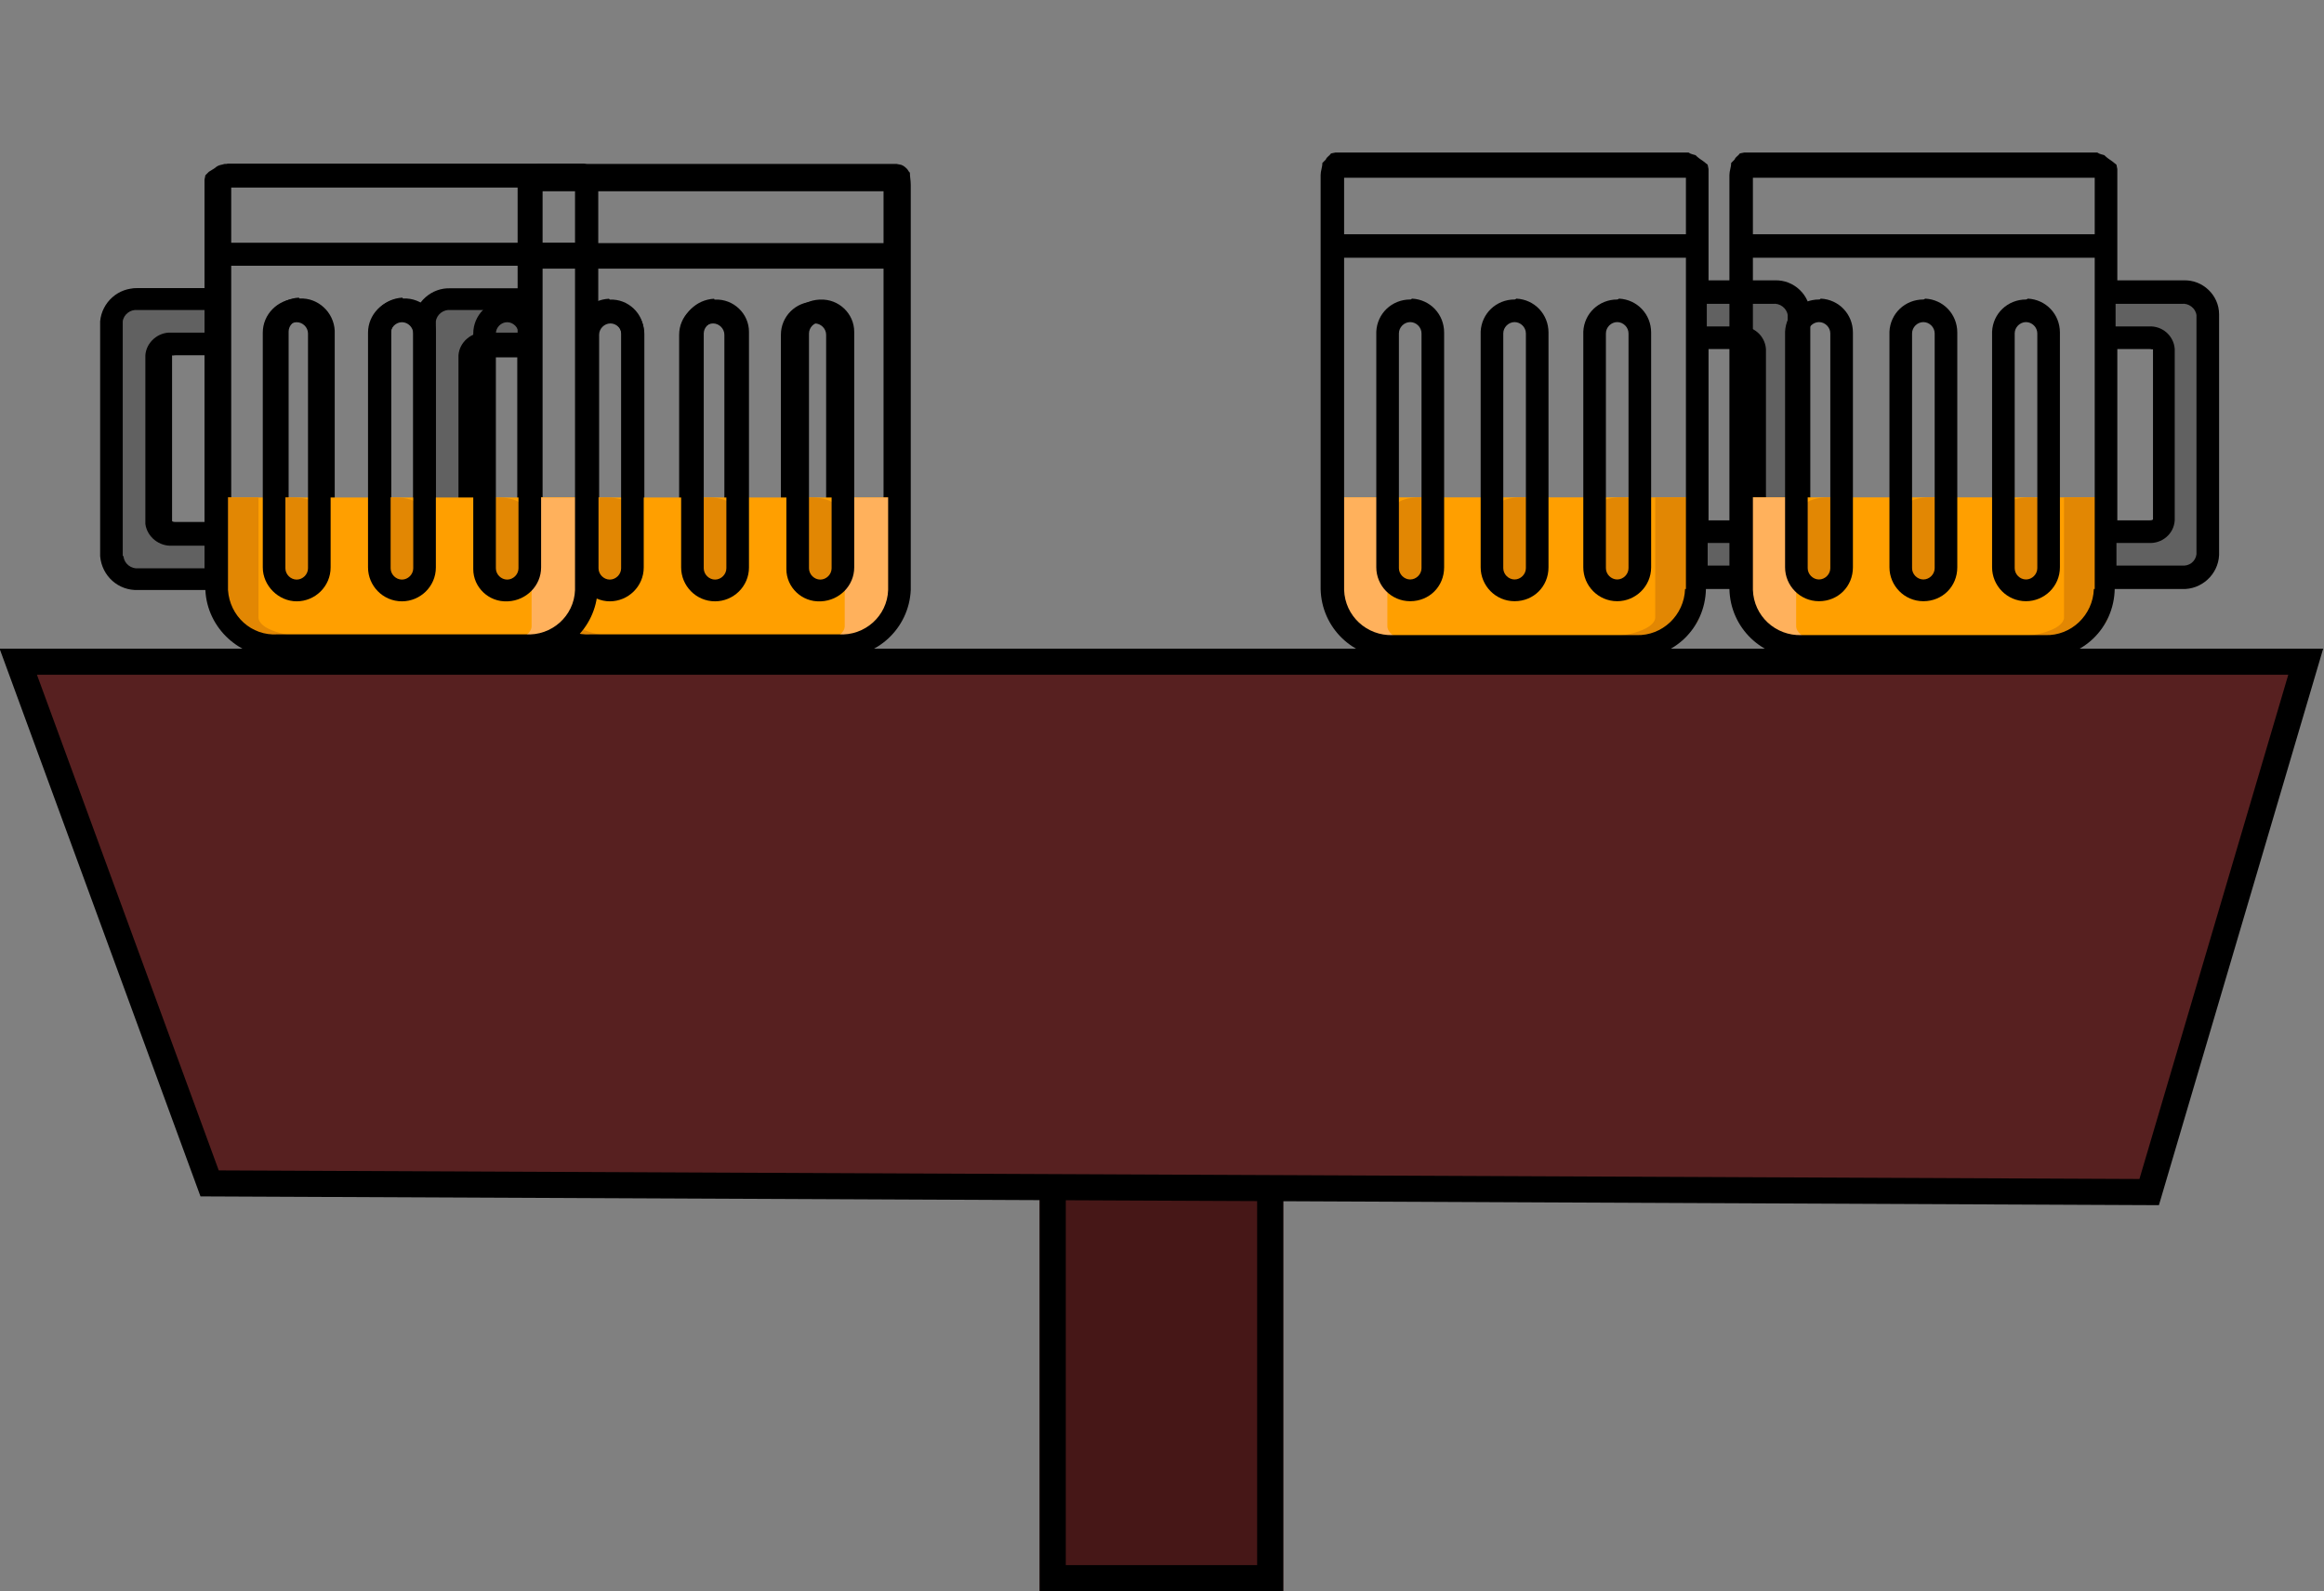 <?xml version="1.0" encoding="utf-8"?>
<!-- Generator: Adobe Illustrator 23.0.0, SVG Export Plug-In . SVG Version: 6.00 Build 0)  -->
<svg version="1.1" id="Capa_1" xmlns="http://www.w3.org/2000/svg" xmlns:xlink="http://www.w3.org/1999/xlink" x="0px" y="0px"
	 viewBox="0 0 267.2 183" style="enable-background:new 0 0 267.2 183;" xml:space="preserve">
<rect x="0" y="0" width="267.2" height="183" fill="#808080" stroke="none"/>
<style type="text/css">
	.st0{fill:#461717;}
	.st1{fill:none;stroke:#000000;stroke-width:3;}
	.st2{fill:#572020;stroke:#000000;stroke-width:3;stroke-miterlimit:10;}
	.st3{fill:#E0E0E0;}
	.st4{fill:#F4F4F4;}
	.st5{fill:#FF9F00;}
	.st6{fill:#FFB15C;}
	.st7{fill:#E28703;}
	.st8{fill:#616161;}
</style>
<g id="Rectangle_1" transform="translate(130.838 134)">
	<rect x="-11.3" y="0" class="st0" width="28" height="49"/>
	<rect x="-9.8" y="1.5" class="st1" width="25" height="46"/>
</g>
<polygon class="st2" points="247.1,137.1 24.1,136.1 2.1,76.1 265.1,76.1 "/>
<g id="Cerveza_media_llena_1_" transform="translate(45.984 -3.027)">
	<g id="Layer_1_1_" transform="translate(9 18.925)">
		<path id="Path_49_1_" d="M-2.8,17.5h7.6V5.2l0,0c0-0.1,0.1-0.4,0.1-0.5l0.4-0.4C5.6,4.1,6,3.9,6.2,3.7C6.5,3.5,6.8,3.5,7,3.4h40.5
			c0.1,0,0.4,0.1,0.5,0.1c0.2,0.1,0.5,0.3,0.7,0.5l0.3,0.3l0.1,0.1c0,0.5,0.1,0.9,0.1,1.4v46.1c-0.2,4.4-3.8,7.8-8.2,7.6H13.1
			c-4.4,0.2-8.1-3.3-8.2-7.6h-7.6C-4.9,52-6.8,50.3-7,48.1V21.4C-6.8,19.1-5,17.4-2.8,17.5z M7.4,51.9c0.1,3,2.6,5.2,5.6,5.1
			c0,0,0,0,0,0H41c3,0.1,5.5-2.1,5.6-5.1c0,0,0,0,0,0V15H7.4V51.9z M7.4,12.4h39.2V6.1H7.4V12.4z M4.8,25.2H1.1
			c-0.3,0-0.3,0.1-0.4,0v19c0.1,0.1,0.3,0.1,0.4,0.1h3.7L4.8,25.2z M-4.3,48.1c0.1,0.8,0.9,1.4,1.7,1.3c0,0,0,0,0,0h7.4v-2.5H1.1
			c-1.5,0.1-2.9-1-3-2.5c0,0,0,0,0,0V25.2c0.1-1.5,1.4-2.7,3-2.5c0,0,0,0,0,0h3.7v-2.5h-7.6c-0.8-0.1-1.6,0.5-1.7,1.3v26.7H-4.3z"/>
		<path id="Path_50_1_" d="M38.7,18.8c2.1-0.1,3.9,1.6,3.9,3.7c0,0,0,0.1,0,0.1v26.7c0,2.1-1.7,3.8-3.8,3.8c0,0-0.1,0-0.1,0
			c-2.1,0.1-3.9-1.6-3.9-3.7c0,0,0-0.1,0-0.1V22.6c0-2.1,1.7-3.8,3.8-3.8C38.6,18.8,38.7,18.8,38.7,18.8z M37.4,49.4
			c0,0.7,0.6,1.3,1.3,1.3c0.7,0,1.3-0.6,1.3-1.3V22.6c0-0.7-0.6-1.3-1.3-1.3c-0.7,0-1.3,0.6-1.3,1.3V49.4z"/>
		<path id="Path_51_1_" d="M27,18.8c2.1-0.1,3.9,1.6,3.9,3.7c0,0,0,0.1,0,0.1v26.7c0,2.2-1.8,3.9-4,3.8c-2.1,0-3.8-1.7-3.8-3.8V22.6
			c0-2.1,1.7-3.8,3.8-3.8C26.9,18.8,26.9,18.8,27,18.8z M25.7,49.4c0,0.7,0.6,1.3,1.3,1.3c0.7,0,1.3-0.6,1.3-1.3V22.6
			c0-0.7-0.6-1.3-1.3-1.3c-0.7,0-1.3,0.6-1.3,1.3V49.4z"/>
		<path id="Path_52_1_" d="M15.2,18.8c2.1-0.1,3.9,1.6,3.9,3.7c0,0,0,0.1,0,0.1v26.7c0,2.2-1.8,3.9-4,3.8c-2.1,0-3.8-1.7-3.8-3.8
			V22.6c0-2.1,1.7-3.8,3.8-3.8C15.1,18.8,15.2,18.8,15.2,18.8z M13.9,49.4c0,0.7,0.6,1.3,1.3,1.3c0.7,0,1.3-0.6,1.3-1.3V22.6
			c0-0.7-0.6-1.3-1.3-1.3c-0.7,0-1.3,0.6-1.3,1.3V49.4z"/>
	</g>
</g>
<g id="Cerveza_media_llena-2_1_" transform="translate(9.984 -3.612)">
	<g id="Layer_1-2_1_" transform="translate(9 19.043)">
		<path id="Path_49-2_1_" d="M-2.7,17.7h7.7V5.2l0,0c0-0.1,0.1-0.4,0.1-0.5l0.4-0.4c0.3-0.2,0.6-0.4,0.9-0.6
			c0.3-0.1,0.5-0.1,0.8-0.3h40.9c0.1,0,0.4,0.1,0.5,0.1c0.2,0.1,0.5,0.3,0.7,0.5l0.3,0.3l0.1,0.1c0,0.5,0.1,0.9,0.1,1.4v46.5
			c-0.2,4.4-3.9,7.9-8.3,7.7H13.4c-4.4,0.2-8.1-3.3-8.3-7.7h-7.7c-2.3,0.1-4.2-1.6-4.4-3.9v-27C-6.8,19.3-5,17.6-2.7,17.7z
			 M7.6,52.3c0.1,3,2.7,5.3,5.7,5.1c0,0,0,0,0,0h28.2c3,0.2,5.5-2.1,5.7-5.1c0,0,0,0,0,0V15.1H7.6L7.6,52.3z M7.6,12.5h39.6V6.1H7.6
			L7.6,12.5z M4.9,25.4H1.2c-0.3,0-0.3,0.1-0.4,0v19.1c0.1,0.1,0.3,0.1,0.4,0.1h3.7V25.4z M-4.3,48.5c0.1,0.8,0.9,1.4,1.7,1.3
			c0,0,0,0,0,0h7.5v-2.6H1.2c-1.5,0.1-2.9-1-3-2.5c0,0,0,0,0,0V25.4c0.1-1.5,1.5-2.7,3-2.6c0,0,0,0,0,0h3.7v-2.6h-7.7
			c-0.8-0.1-1.6,0.5-1.7,1.3v27H-4.3z"/>
		<path id="Path_50-2_1_" d="M39.2,18.9c2.1-0.1,3.9,1.6,4,3.7c0,0,0,0.1,0,0.1v27c0,2.1-1.7,3.8-3.8,3.9c0,0-0.1,0-0.1,0
			c-2.1,0.1-3.9-1.6-4-3.7c0,0,0-0.1,0-0.1v-27c0-2.1,1.7-3.8,3.8-3.9C39.1,18.9,39.2,18.9,39.2,18.9z M37.9,49.7
			c0,0.7,0.5,1.3,1.2,1.3c0,0,0.1,0,0.1,0c0.7,0.1,1.3-0.5,1.3-1.1c0,0,0-0.1,0-0.1v-27c0-0.7-0.5-1.3-1.2-1.3c0,0-0.1,0-0.1,0
			c-0.7-0.1-1.3,0.5-1.3,1.1c0,0,0,0.1,0,0.1V49.7z"/>
		<path id="Path_51-2_1_" d="M27.4,18.9c2.1-0.1,3.9,1.6,4,3.7c0,0,0,0.1,0,0.1v27c0,2.2-1.9,3.9-4,3.9c-2.1,0-3.8-1.8-3.9-3.9v-27
			c0-2.1,1.7-3.8,3.8-3.9C27.3,18.9,27.3,18.9,27.4,18.9z M26,49.7c0,0.7,0.6,1.3,1.3,1.3c0.7,0,1.3-0.6,1.3-1.3v-27
			c0-0.7-0.6-1.3-1.3-1.3c-0.7,0-1.3,0.6-1.3,1.3V49.7z"/>
		<path id="Path_52-2_1_" d="M15.5,18.9c2.1-0.1,3.9,1.6,4,3.7c0,0,0,0.1,0,0.1v27c0,2.2-1.9,3.9-4,3.9c-2.1,0-3.8-1.8-3.9-3.9v-27
			c0-2.1,1.7-3.8,3.8-3.9C15.4,18.9,15.4,18.9,15.5,18.9z M14.2,49.7c0,0.7,0.6,1.3,1.3,1.3c0.7,0,1.3-0.6,1.3-1.3v-27
			c0-0.7-0.6-1.3-1.3-1.3c-0.7,0-1.3,0.6-1.3,1.3V49.7z"/>
	</g>
</g>
<g id="Cerveza_media_vacia" transform="translate(149.838 -4.825)">
	<g id="colour_1_" transform="translate(11.572 4.825)">
		<path id="Path_53" class="st3" d="M-3.5,5.9"/>
		<path id="Path_54" class="st4" d="M21,3.5"/>
		<path id="Path_55" class="st5" d="M26.5,73.3H-0.3c-3.6,0-6.6-0.8-6.7-1.9V57.2h40.1v14.1C33,72.5,30.1,73.3,26.5,73.3z"/>
		<path id="Path_56" class="st6" d="M-1.9,57.2V72c0,1.4,3,2.4,6.7,2.4h-5C-4,74.5-7,73.3-7,72V57.2H-1.9z"/>
		<path id="Path_57" class="st7" d="M28.9,57.2V71c0,1.3-3,2.3-6.7,2.3h5c3.7,0,6.7-1,6.7-2.3V57.2H28.9z"/>
		<path id="Path_58" class="st8" d="M34.2,34.1h8.5c1.5-0.1,2.8,1.1,2.8,2.6v26.6c-0.1,1.5-1.4,2.6-2.8,2.6h-8.5v-5h4.8
			c0.8,0.1,1.5-0.5,1.5-1.3V40.4c-0.1-0.8-0.8-1.3-1.5-1.3h-4.8V34.1z"/>
		<path id="Path_59" class="st7" d="M1.8,57.2L1.8,57.2c1.4,0,2.6,0.4,2.6,0.8v8.2c0,0.4-1.2,0.8-2.6,0.8l0,0
			c-1.4,0-2.6-0.4-2.6-0.8V58C-0.7,57.6,0.5,57.2,1.8,57.2z"/>
		<path id="Path_60" class="st7" d="M13.5,57.2L13.5,57.2c1.4,0,2.6,0.4,2.6,0.8v8.1c0,0.4-1.2,0.8-2.6,0.8l0,0
			c-1.4,0-2.6-0.4-2.6-0.8V58C11,57.6,12.1,57.2,13.5,57.2z"/>
		<path id="Path_61" class="st7" d="M25,57.2L25,57.2c1.4,0,2.6,0.4,2.6,0.8v8.1c0,0.4-1.2,0.8-2.6,0.8l0,0c-1.4,0-2.6-0.4-2.6-0.8
			V58C22.5,57.6,23.6,57.2,25,57.2z"/>
	</g>
	<g id="Layer_1-3_1_" transform="translate(9 19.069)">
		<path id="Path_62" d="M45.2,18h-7.6V5.2l0,0c0-0.1-0.1-0.4-0.1-0.5L37,4.3c-0.3-0.2-0.6-0.4-0.9-0.7c-0.3-0.1-0.5-0.1-0.8-0.3
			H-5.3c-0.1,0-0.4,0.1-0.5,0.1C-6,3.7-6.3,3.8-6.4,4.1l-0.3,0.3l-0.1,0.1C-6.8,5-7,5.4-7,5.9v47.6c0.1,4.5,3.8,8,8.2,7.9
			c0,0,0,0,0,0h27.9c4.5,0.1,8.1-3.4,8.2-7.9c0,0,0,0,0,0H45c2.3,0.1,4.2-1.7,4.3-3.9V21.9C49.3,19.7,47.4,17.9,45.2,18z M34.9,53.5
			c-0.1,3-2.6,5.4-5.6,5.3c0,0,0,0,0,0h-28c-3,0.1-5.5-2.2-5.6-5.2c0,0,0,0,0,0V15.4h39.3V53.5z M34.9,12.7H-4.3V6.2h39.3V12.7z
			 M37.6,25.9h3.7c0.3,0,0.3,0.1,0.4,0v19.6c-0.1,0.1-0.3,0.1-0.4,0.1h-3.7V25.9z M46.7,49.5c-0.1,0.8-0.8,1.4-1.7,1.3c0,0,0,0,0,0
			h-7.5v-2.6h3.7c1.5,0.1,2.9-1,3-2.6c0,0,0,0,0-0.1V25.9c-0.1-1.5-1.4-2.7-3-2.6c0,0,0,0-0.1,0h-3.7v-2.6h7.6
			c0.8-0.1,1.6,0.5,1.7,1.3v27.6L46.7,49.5z"/>
		<path id="Path_63" d="M3.3,20.2c-2.1,0-3.8,1.6-3.9,3.7c0,0,0,0.1,0,0.1v27c0,2.1,1.7,3.9,3.9,3.9s3.9-1.7,3.9-3.9v-27
			c0-2.1-1.6-3.8-3.7-3.9C3.4,20.2,3.4,20.2,3.3,20.2z M4.6,51.1c0,0.7-0.6,1.3-1.3,1.3c-0.7,0-1.3-0.6-1.3-1.3v-27
			c0-0.7,0.6-1.3,1.3-1.3c0.7,0,1.3,0.6,1.3,1.3V51.1z"/>
		<path id="Path_64" d="M15.3,20.2c-2.1,0-3.8,1.6-3.9,3.7c0,0,0,0.1,0,0.1v27c0,2.1,1.7,3.9,3.9,3.9s3.9-1.7,3.9-3.9v-27
			c0-2.1-1.6-3.8-3.7-3.9C15.4,20.2,15.3,20.2,15.3,20.2z M16.6,51.1c0,0.7-0.6,1.3-1.3,1.3c-0.7,0-1.3-0.6-1.3-1.3v-27
			c0-0.7,0.6-1.3,1.3-1.3c0.7,0,1.3,0.6,1.3,1.3V51.1z"/>
		<path id="Path_65" d="M27.1,20.2c-2.1,0-3.8,1.6-3.9,3.7c0,0,0,0.1,0,0.1v27c0,2.1,1.7,3.9,3.9,3.9c2.1,0,3.9-1.7,3.9-3.9v-27
			c0-2.1-1.6-3.8-3.7-3.9C27.2,20.2,27.1,20.2,27.1,20.2z M28.4,51.1c0,0.7-0.6,1.3-1.3,1.3c-0.7,0-1.3-0.6-1.3-1.3c0,0,0,0,0,0v-27
			c0-0.7,0.6-1.3,1.3-1.3c0.7,0,1.3,0.6,1.3,1.3V51.1z"/>
	</g>
</g>
<g id="Cerveza_media_vacia-2" transform="translate(196.838 -4.825)">
	<g id="colour-2_1_" transform="translate(11.572 4.825)">
		<path id="Path_53-2" class="st3" d="M-3.5,5.9"/>
		<path id="Path_54-2" class="st4" d="M21,3.5"/>
		<path id="Path_55-2" class="st5" d="M26.5,73.3H-0.3c-3.6,0-6.6-0.8-6.7-1.9V57.2h40.1v14.1C33,72.5,30.1,73.3,26.5,73.3z"/>
		<path id="Path_56-2" class="st6" d="M-1.9,57.2V72c0,1.4,3,2.4,6.7,2.4h-5C-4,74.5-7,73.3-7,72V57.2H-1.9z"/>
		<path id="Path_57-2" class="st7" d="M28.9,57.2V71c0,1.3-3,2.3-6.7,2.3h5c3.7,0,6.7-1,6.7-2.3V57.2H28.9z"/>
		<path id="Path_58-2" class="st8" d="M34.2,34.1h8.5c1.5-0.1,2.8,1.1,2.8,2.6v26.6c-0.1,1.5-1.4,2.6-2.8,2.6h-8.5v-5h4.8
			c0.8,0.1,1.5-0.5,1.5-1.3V40.4c-0.1-0.8-0.8-1.3-1.5-1.3h-4.8V34.1z"/>
		<path id="Path_59-2" class="st7" d="M1.8,57.2L1.8,57.2c1.4,0,2.6,0.4,2.6,0.8v8.2c0,0.4-1.2,0.8-2.6,0.8l0,0
			c-1.4,0-2.6-0.4-2.6-0.8V58C-0.7,57.6,0.5,57.2,1.8,57.2z"/>
		<path id="Path_60-2" class="st7" d="M13.5,57.2L13.5,57.2c1.4,0,2.6,0.4,2.6,0.8v8.1c0,0.4-1.2,0.8-2.6,0.8l0,0
			c-1.4,0-2.6-0.4-2.6-0.8V58C11,57.6,12.1,57.2,13.5,57.2z"/>
		<path id="Path_61-2" class="st7" d="M25,57.2L25,57.2c1.4,0,2.6,0.4,2.6,0.8v8.1c0,0.4-1.2,0.8-2.6,0.8l0,0
			c-1.4,0-2.6-0.4-2.6-0.8V58C22.5,57.6,23.6,57.2,25,57.2z"/>
	</g>
	<g id="Layer_1-4_1_" transform="translate(9 19.069)">
		<path id="Path_62-2" d="M45.2,18h-7.6V5.2l0,0c0-0.1-0.1-0.4-0.1-0.5L37,4.3c-0.3-0.2-0.6-0.4-0.9-0.7c-0.3-0.1-0.5-0.1-0.8-0.3
			H-5.3c-0.1,0-0.4,0.1-0.5,0.1C-6,3.7-6.3,3.8-6.4,4.1l-0.3,0.3l-0.1,0.1C-6.8,5-7,5.4-7,5.9v47.6c0.1,4.5,3.8,8,8.2,7.9
			c0,0,0,0,0,0h27.9c4.5,0.1,8.1-3.4,8.2-7.9c0,0,0,0,0,0H45c2.3,0.1,4.2-1.7,4.3-3.9V21.9C49.3,19.7,47.4,17.9,45.2,18z M34.9,53.5
			c-0.1,3-2.6,5.4-5.6,5.3c0,0,0,0,0,0h-28c-3,0.1-5.5-2.2-5.6-5.2c0,0,0,0,0,0V15.4h39.3V53.5z M34.9,12.7H-4.3V6.2h39.3V12.7z
			 M37.6,25.9h3.7c0.3,0,0.3,0.1,0.4,0v19.6c-0.1,0.1-0.3,0.1-0.4,0.1h-3.7V25.9z M46.7,49.5c-0.1,0.8-0.8,1.4-1.7,1.3c0,0,0,0,0,0
			h-7.5v-2.6h3.7c1.5,0.1,2.9-1,3-2.6c0,0,0,0,0-0.1V25.9c-0.1-1.5-1.4-2.7-3-2.6c0,0,0,0-0.1,0h-3.7v-2.6h7.6
			c0.8-0.1,1.6,0.5,1.7,1.3v27.6L46.7,49.5z"/>
		<path id="Path_63-2" d="M3.3,20.2c-2.1,0-3.8,1.6-3.9,3.7c0,0,0,0.1,0,0.1v27c0,2.1,1.7,3.9,3.9,3.9s3.9-1.7,3.9-3.9v-27
			c0-2.1-1.6-3.8-3.7-3.9C3.4,20.2,3.4,20.2,3.3,20.2z M4.6,51.1c0,0.7-0.6,1.3-1.3,1.3c-0.7,0-1.3-0.6-1.3-1.3v-27
			c0-0.7,0.6-1.3,1.3-1.3c0.7,0,1.3,0.6,1.3,1.3V51.1z"/>
		<path id="Path_64-2" d="M15.3,20.2c-2.1,0-3.8,1.6-3.9,3.7c0,0,0,0.1,0,0.1v27c0,2.1,1.7,3.9,3.9,3.9s3.9-1.7,3.9-3.9v-27
			c0-2.1-1.6-3.8-3.7-3.9C15.4,20.2,15.3,20.2,15.3,20.2z M16.6,51.1c0,0.7-0.6,1.3-1.3,1.3c-0.7,0-1.3-0.6-1.3-1.3v-27
			c0-0.7,0.6-1.3,1.3-1.3c0.7,0,1.3,0.6,1.3,1.3V51.1z"/>
		<path id="Path_65-2" d="M27.1,20.2c-2.1,0-3.8,1.6-3.9,3.7c0,0,0,0.1,0,0.1v27c0,2.1,1.7,3.9,3.9,3.9c2.1,0,3.9-1.7,3.9-3.9v-27
			c0-2.1-1.6-3.8-3.7-3.9C27.2,20.2,27.1,20.2,27.1,20.2z M28.4,51.1c0,0.7-0.6,1.3-1.3,1.3c-0.7,0-1.3-0.6-1.3-1.3c0,0,0,0,0,0v-27
			c0-0.7,0.6-1.3,1.3-1.3c0.7,0,1.3,0.6,1.3,1.3V51.1z"/>
	</g>
</g>
<g id="Cerveza_media_vacia-3" transform="translate(45.513 -3.612)">
	<g id="colour-3_1_" transform="translate(10.307 4.825)">
		<path id="Path_53-3" class="st3" d="M42.8,5.9"/>
		<path id="Path_54-3" class="st4" d="M18,3.5"/>
		<path id="Path_55-3" class="st5" d="M12.4,72.1h27.2c3.7,0,6.7-0.8,6.8-1.9V56H5.6v14.1C5.7,71.3,8.7,72.1,12.4,72.1z"/>
		<path id="Path_56-3" class="st6" d="M41.3,56v14.8c0,1.4-3,2.4-6.8,2.4h5.1c3.8,0,6.8-1.2,6.8-2.4V56H41.3z"/>
		<path id="Path_57-3" class="st7" d="M9.9,56v13.8c0,1.3,3,2.3,6.8,2.3h-5.1c-3.8,0-6.8-1-6.8-2.3V56H9.9z"/>
		<path id="Path_58-3" class="st8" d="M4.5,32.9h-8.6c-1.5-0.1-2.8,1.1-2.9,2.6v26.6c0.1,1.5,1.4,2.6,2.9,2.6h8.6v-5h-4.8
			c-0.8,0.1-1.5-0.5-1.6-1.3V39.2c0.1-0.8,0.8-1.3,1.6-1.3h4.8V32.9z"/>
		<path id="Path_59-3" class="st7" d="M37.5,56L37.5,56c-1.4,0-2.6,0.4-2.6,0.8V65c0,0.4,1.2,0.8,2.6,0.8l0,0c1.4,0,2.6-0.4,2.6-0.8
			v-8.2C39.9,56.4,38.8,56,37.5,56z"/>
		<path id="Path_60-3" class="st7" d="M25.6,56L25.6,56c-1.4,0-2.6,0.4-2.6,0.8v8.1c0,0.4,1.2,0.8,2.6,0.8l0,0
			c1.4,0,2.6-0.4,2.6-0.8v-8.1C28.1,56.4,27,56,25.6,56z"/>
		<path id="Path_61-3" class="st7" d="M13.8,56L13.8,56c-1.4,0-2.6,0.4-2.6,0.8v8.1c0,0.4,1.2,0.8,2.6,0.8l0,0
			c1.4,0,2.6-0.4,2.6-0.8v-8.1C16.4,56.4,15.3,56,13.8,56z"/>
	</g>
	<g id="Layer_1-5" transform="translate(9 19.069)">
		<path id="Path_62-3" d="M-2.7,17.7H5V5.2l0,0c0-0.1,0.1-0.4,0.1-0.5l0.4-0.4c0.3-0.2,0.7-0.4,0.9-0.6C6.7,3.5,7,3.5,7.3,3.4h41.3
			c0.1,0,0.4,0.1,0.5,0.1c0.3,0.1,0.5,0.3,0.7,0.5L50,4.3l0.1,0.1c0,0.5,0.1,0.9,0.1,1.4v46.6c-0.2,4.4-3.9,7.9-8.4,7.7H13.5
			c-4.4,0.2-8.2-3.3-8.4-7.7h-7.7c-2.3,0.1-4.2-1.6-4.4-3.9v-27C-6.8,19.3-4.9,17.6-2.7,17.7z M7.7,52.4c0.2,3,2.7,5.3,5.7,5.1
			c0,0,0,0,0,0h28.5c3,0.2,5.6-2.1,5.7-5.1c0,0,0,0,0,0V15.1H7.7V52.4z M7.7,12.5h39.9V6.1H7.7V12.5z M5,25.4H1.3
			c-0.3,0-0.3,0.1-0.4,0v19.2c0.1,0.1,0.3,0.1,0.4,0.1H5L5,25.4z M-4.3,48.6c0.1,0.8,0.9,1.4,1.7,1.3c0,0,0,0,0,0H5v-2.6H1.3
			c-1.5,0.1-2.9-1-3.1-2.5c0,0,0,0,0,0V25.4c0.1-1.5,1.5-2.7,3-2.6c0,0,0,0,0,0H5v-2.6h-7.7c-0.8-0.1-1.6,0.5-1.7,1.3v27H-4.3z"/>
		<path id="Path_63-3" d="M39.8,19c2.1-0.1,3.9,1.6,3.9,3.7c0,0,0,0.1,0,0.1v27c0,2.1-1.7,3.8-3.8,3.9c0,0-0.1,0-0.1,0
			c-2.1,0.1-3.9-1.6-3.9-3.7c0,0,0-0.1,0-0.1v-27c0-2.1,1.7-3.8,3.8-3.9C39.7,19,39.8,19,39.8,19z M38.5,49.9c0,0.7,0.6,1.3,1.3,1.3
			c0.7,0,1.3-0.6,1.3-1.3v-27c0-0.7-0.6-1.3-1.3-1.3c-0.7,0-1.3,0.6-1.3,1.3l0,0V49.9z"/>
		<path id="Path_64-3" d="M27.7,19c2.1-0.1,3.9,1.6,3.9,3.7c0,0,0,0.1,0,0.1v27c0,2.2-1.8,3.9-3.9,3.9c-2.2,0-3.9-1.8-3.9-3.9v-27
			c0-2.1,1.7-3.8,3.8-3.9C27.6,19,27.6,19,27.7,19z M26.4,49.9c0,0.7,0.6,1.3,1.3,1.3c0.7,0,1.3-0.6,1.3-1.3v-27
			c0-0.7-0.6-1.3-1.3-1.3c-0.7,0-1.3,0.6-1.3,1.3l0,0V49.9z"/>
		<path id="Path_65-3" d="M15.6,19c2.1-0.1,3.9,1.6,3.9,3.7c0,0,0,0.1,0,0.1v27c0,2.2-1.8,3.9-3.9,3.9s-3.9-1.8-3.9-3.9l0,0v-27
			c0-2.1,1.7-3.8,3.8-3.9C15.6,19,15.6,19,15.6,19z M14.3,49.9c0,0.7,0.6,1.3,1.3,1.3c0.7,0,1.3-0.6,1.3-1.3l0,0v-27
			c0-0.7-0.6-1.3-1.3-1.3c-0.7,0-1.3,0.6-1.3,1.3V49.9z"/>
	</g>
</g>
<g id="Cerveza_media_vacia-4" transform="translate(9.513 -3.612)">
	<g id="colour-4_1_" transform="translate(10.307 4.825)">
		<path id="Path_53-4" class="st3" d="M42.8,5.9"/>
		<path id="Path_54-4" class="st4" d="M18,3.5"/>
		<path id="Path_55-4" class="st5" d="M12.4,72.1h27.2c3.7,0,6.7-0.8,6.8-1.9V56H5.6v14.1C5.7,71.3,8.7,72.1,12.4,72.1z"/>
		<path id="Path_56-4" class="st6" d="M41.3,56v14.8c0,1.4-3,2.4-6.8,2.4h5.1c3.8,0,6.8-1.2,6.8-2.4V56H41.3z"/>
		<path id="Path_57-4" class="st7" d="M9.9,56v13.8c0,1.3,3,2.3,6.8,2.3h-5.1c-3.8,0-6.8-1-6.8-2.3V56H9.9z"/>
		<path id="Path_58-4" class="st8" d="M4.5,32.9h-8.6c-1.5-0.1-2.8,1.1-2.9,2.6v26.6c0.1,1.5,1.4,2.6,2.9,2.6h8.6v-5h-4.8
			c-0.8,0.1-1.5-0.5-1.6-1.3V39.2c0.1-0.8,0.8-1.3,1.6-1.3h4.8V32.9z"/>
		<path id="Path_59-4" class="st7" d="M37.5,56L37.5,56c-1.4,0-2.6,0.4-2.6,0.8V65c0,0.4,1.2,0.8,2.6,0.8l0,0c1.4,0,2.6-0.4,2.6-0.8
			v-8.2C39.9,56.4,38.8,56,37.5,56z"/>
		<path id="Path_60-4" class="st7" d="M25.6,56L25.6,56c-1.4,0-2.6,0.4-2.6,0.8v8.1c0,0.4,1.2,0.8,2.6,0.8l0,0
			c1.4,0,2.6-0.4,2.6-0.8v-8.1C28.1,56.4,27,56,25.6,56z"/>
		<path id="Path_61-4" class="st7" d="M13.8,56L13.8,56c-1.4,0-2.6,0.4-2.6,0.8v8.1c0,0.4,1.2,0.8,2.6,0.8l0,0
			c1.4,0,2.6-0.4,2.6-0.8v-8.1C16.4,56.4,15.3,56,13.8,56z"/>
	</g>
	<g id="Layer_1-6" transform="translate(9 19.069)">
		<path id="Path_62-4" d="M-2.7,17.7H5V5.2l0,0c0-0.1,0.1-0.4,0.1-0.5l0.4-0.4c0.3-0.2,0.7-0.4,0.9-0.6C6.7,3.5,7,3.5,7.3,3.4h41.3
			c0.1,0,0.4,0.1,0.5,0.1c0.3,0.1,0.5,0.3,0.7,0.5L50,4.3l0.1,0.1c0,0.5,0.1,0.9,0.1,1.4v46.6c-0.2,4.4-3.9,7.9-8.4,7.7H13.5
			c-4.4,0.2-8.2-3.3-8.4-7.7h-7.7c-2.3,0.1-4.2-1.6-4.4-3.9v-27C-6.8,19.3-4.9,17.6-2.7,17.7z M7.7,52.4c0.2,3,2.7,5.3,5.7,5.1
			c0,0,0,0,0,0h28.5c3,0.2,5.6-2.1,5.7-5.1c0,0,0,0,0,0V15.1H7.7V52.4z M7.7,12.5h39.9V6.1H7.7V12.5z M5,25.4H1.3
			c-0.3,0-0.3,0.1-0.4,0v19.2c0.1,0.1,0.3,0.1,0.4,0.1H5L5,25.4z M-4.3,48.6c0.1,0.8,0.9,1.4,1.7,1.3c0,0,0,0,0,0H5v-2.6H1.3
			c-1.5,0.1-2.9-1-3.1-2.5c0,0,0,0,0,0V25.4c0.1-1.5,1.5-2.7,3-2.6c0,0,0,0,0,0H5v-2.6h-7.7c-0.8-0.1-1.6,0.5-1.7,1.3v27H-4.3z"/>
		<path id="Path_63-4" d="M39.8,19c2.1-0.1,3.9,1.6,3.9,3.7c0,0,0,0.1,0,0.1v27c0,2.1-1.7,3.8-3.8,3.9c0,0-0.1,0-0.1,0
			c-2.1,0.1-3.9-1.6-3.9-3.7c0,0,0-0.1,0-0.1v-27c0-2.1,1.7-3.8,3.8-3.9C39.7,19,39.8,19,39.8,19z M38.5,49.9c0,0.7,0.6,1.3,1.3,1.3
			s1.3-0.6,1.3-1.3v-27c0-0.7-0.6-1.3-1.3-1.3s-1.3,0.6-1.3,1.3l0,0V49.9z"/>
		<path id="Path_64-4" d="M27.7,19c2.1-0.1,3.9,1.6,3.9,3.7c0,0,0,0.1,0,0.1v27c0,2.2-1.8,3.9-3.9,3.9c-2.2,0-3.9-1.8-3.9-3.9v-27
			c0-2.1,1.7-3.8,3.8-3.9C27.6,19,27.6,19,27.7,19z M26.4,49.9c0,0.7,0.6,1.3,1.3,1.3c0.7,0,1.3-0.6,1.3-1.3v-27
			c0-0.7-0.6-1.3-1.3-1.3c-0.7,0-1.3,0.6-1.3,1.3l0,0V49.9z"/>
		<path id="Path_65-4" d="M15.6,19c2.1-0.1,3.9,1.6,3.9,3.7c0,0,0,0.1,0,0.1v27c0,2.2-1.8,3.9-3.9,3.9s-3.9-1.8-3.9-3.9l0,0v-27
			c0-2.1,1.7-3.8,3.8-3.9C15.6,19,15.6,19,15.6,19z M14.3,49.9c0,0.7,0.6,1.3,1.3,1.3c0.7,0,1.3-0.6,1.3-1.3l0,0v-27
			c0-0.7-0.6-1.3-1.3-1.3c-0.7,0-1.3,0.6-1.3,1.3V49.9z"/>
	</g>
</g>
</svg>
